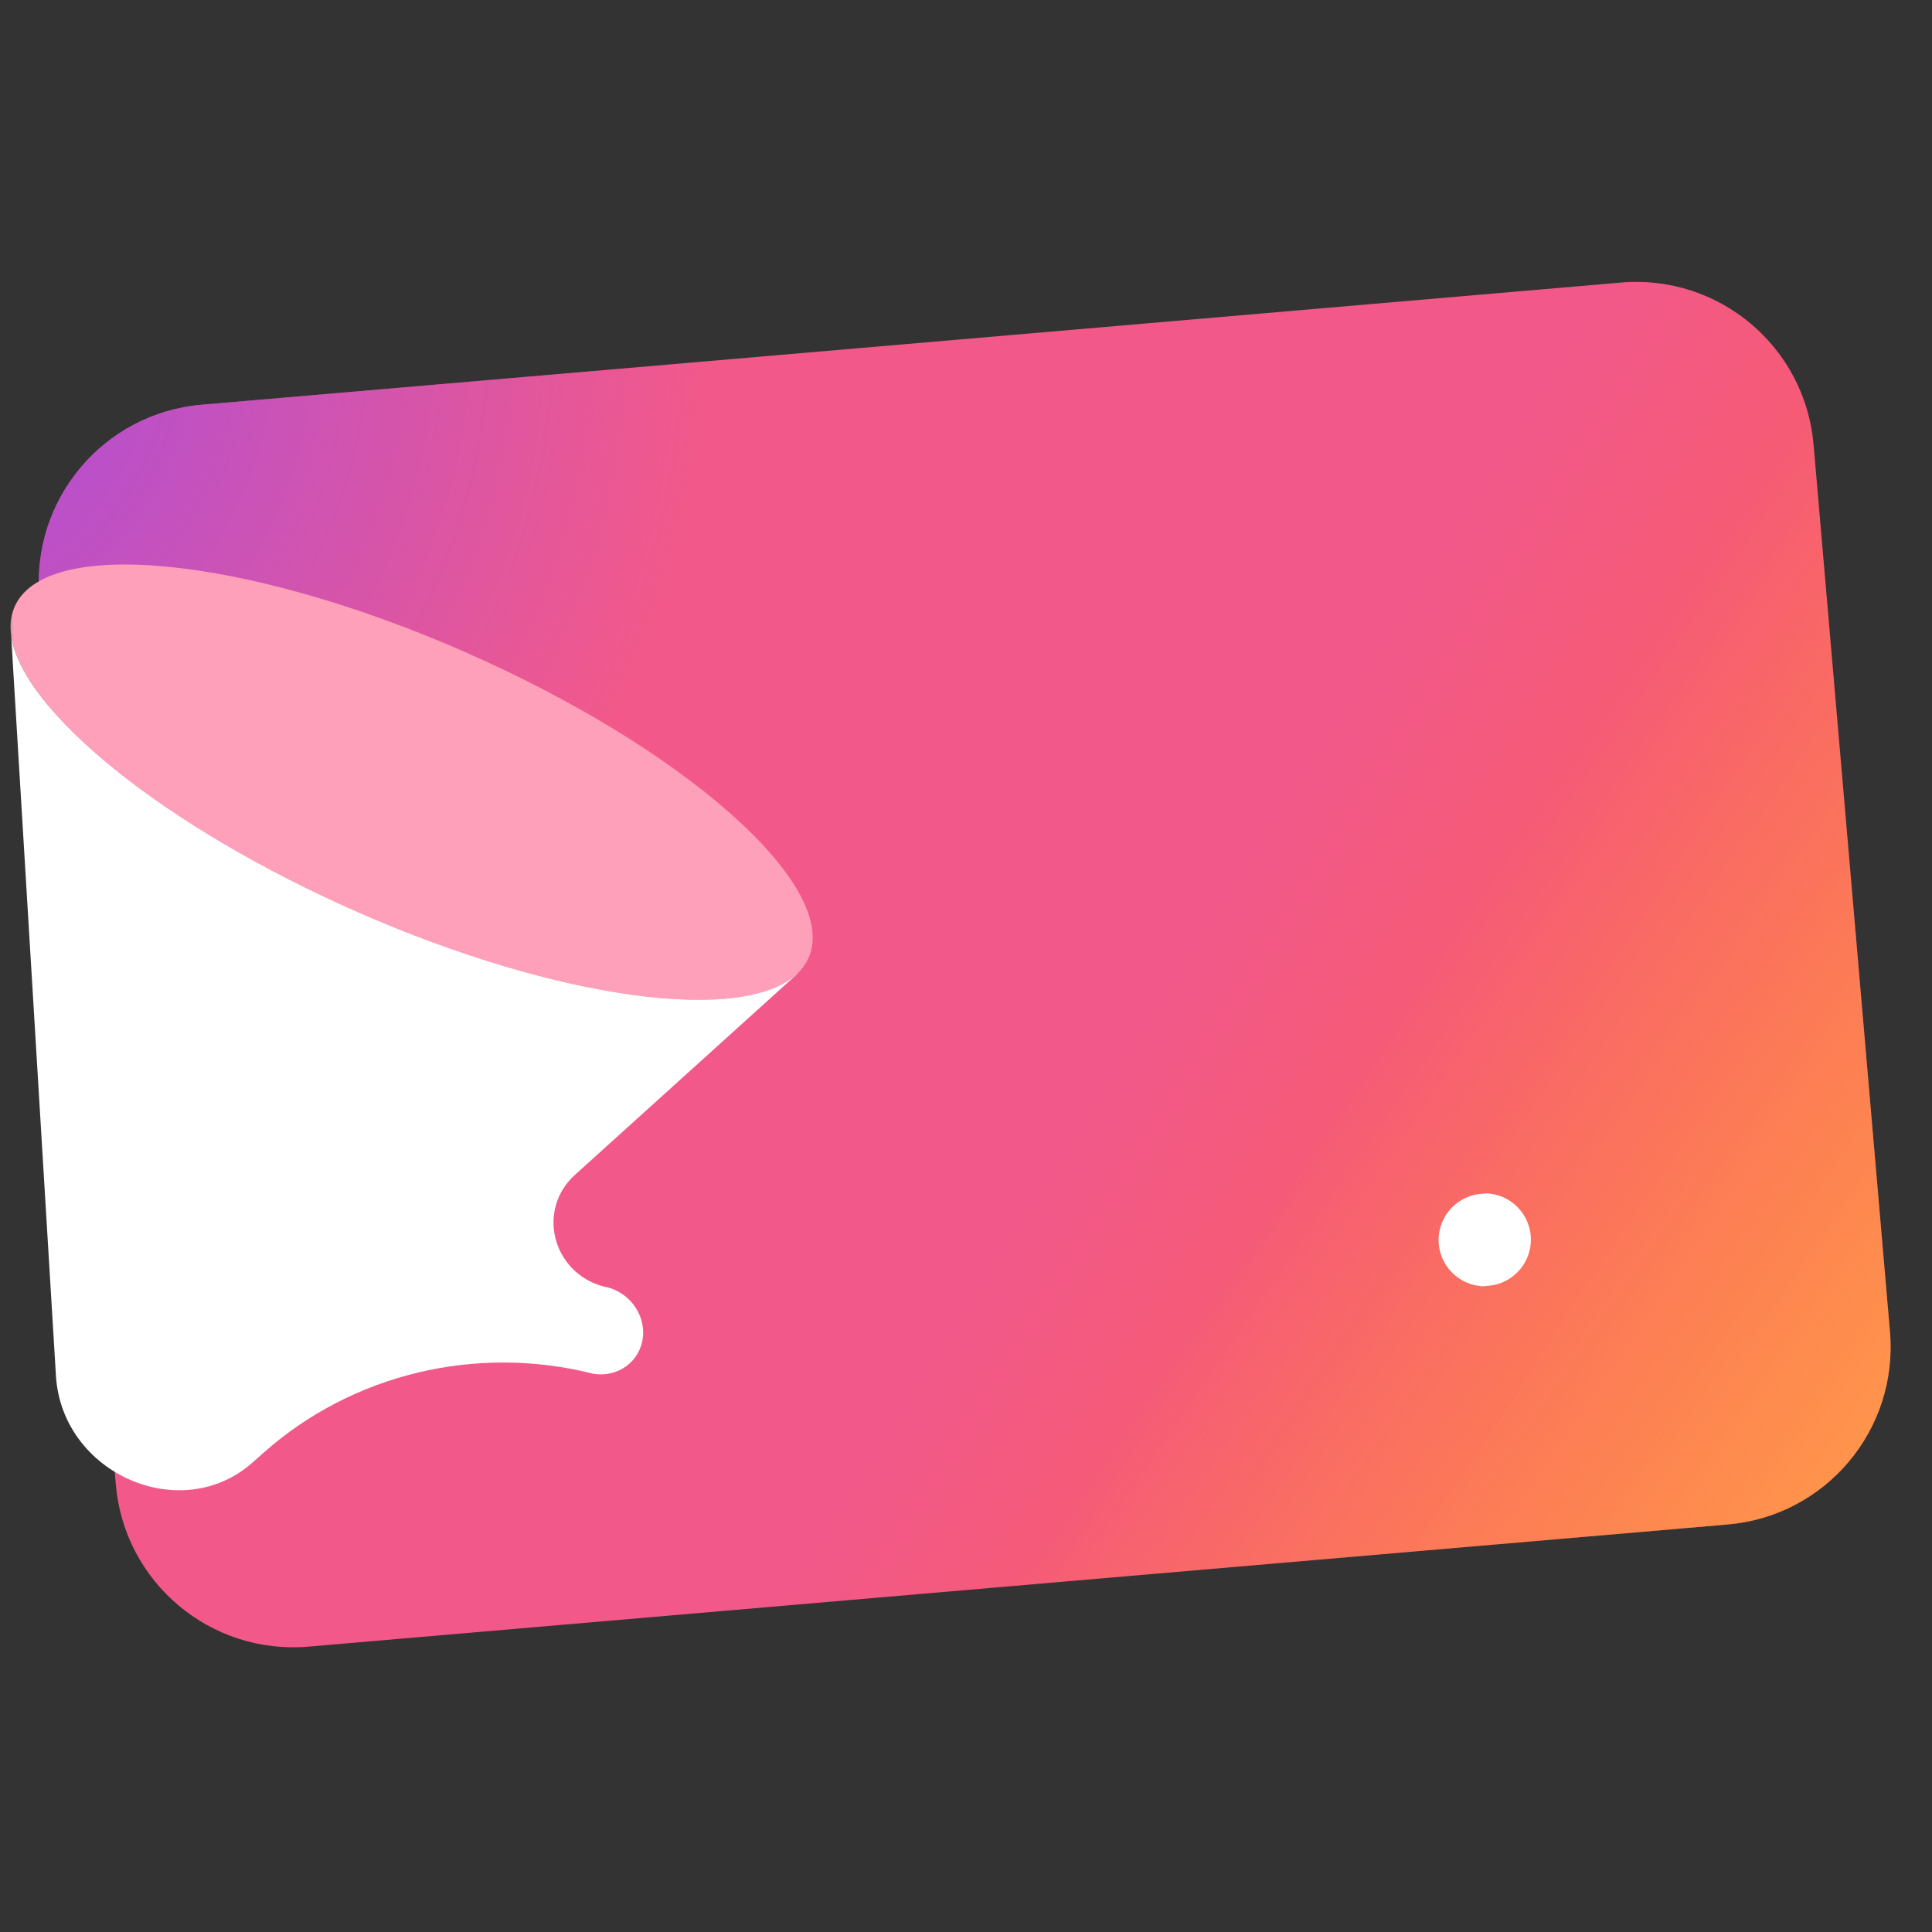 <svg width="72" height="72" viewBox="0 0 72 72" fill="none" xmlns="http://www.w3.org/2000/svg">
<rect x="0" y="0" width="72" height="72" fill="#333333" stroke="none"/>
<g clip-path="url(#clip0_3633_2819)">
<mask id="mask0_3633_2819" style="mask-type:luminance" maskUnits="userSpaceOnUse" x="0" y="0" width="72" height="72">
<path d="M72 0H0V72H72V0Z" fill="white"/>
</mask>
<g mask="url(#mask0_3633_2819)">
<mask id="mask1_3633_2819" style="mask-type:luminance" maskUnits="userSpaceOnUse" x="-1" y="-1" width="74" height="74">
<path d="M-0.25 -0.25H72.25V72.25H-0.25V-0.25Z" fill="white"/>
</mask>
<g mask="url(#mask1_3633_2819)">
<path d="M39.315 25.946L13.768 26.285C12.937 26.297 12.224 26.782 11.882 27.48L11.684 28.138C11.672 28.238 11.666 28.339 11.667 28.443L12.006 53.99C12.017 54.77 12.446 55.447 13.077 55.809L13.998 56.086C14.053 56.09 14.108 56.091 14.164 56.09L39.711 55.751C40.886 55.735 41.827 54.769 41.811 53.593L41.472 28.047C41.459 27.094 40.823 26.296 39.956 26.035C39.753 25.974 39.538 25.943 39.315 25.946Z" fill="url(#paint0_linear_3633_2819)"/>
<path d="M18.391 26.224L13.767 26.285C13.509 26.289 13.262 26.338 13.034 26.425C12.457 26.859 11.985 27.442 11.684 28.139C11.671 28.238 11.665 28.34 11.667 28.443L12.006 53.99C12.016 54.697 12.369 55.32 12.906 55.7L14.203 56.09L39.71 55.751C40.886 55.735 41.827 54.769 41.811 53.593L41.54 33.181L18.391 26.224Z" fill="url(#paint1_linear_3633_2819)"/>
<path d="M18.391 26.224L13.767 26.285C13.509 26.289 13.262 26.338 13.034 26.425C12.457 26.859 11.985 27.442 11.684 28.139C11.671 28.238 11.665 28.34 11.667 28.443L11.883 43.938L41.093 49.321L41.54 33.181L18.391 26.224Z" fill="url(#paint2_linear_3633_2819)"/>
<path d="M28.303 19.186L28.181 48.103C28.176 49.434 29.25 50.518 30.581 50.523L59.498 50.645C60.829 50.651 61.913 49.576 61.918 48.245L62.04 19.328C62.046 17.997 60.971 16.913 59.64 16.908L30.723 16.786C30.507 16.785 30.297 16.813 30.097 16.866C29.069 17.137 28.308 18.071 28.303 19.186Z" fill="url(#paint3_linear_3633_2819)"/>
<path d="M7.513 15.083C3.862 15.398 1.156 18.613 1.47 22.264L4.316 55.323C4.63 58.974 7.845 61.679 11.497 61.365L64.39 56.812C68.042 56.498 70.747 53.283 70.433 49.632L67.587 16.573C67.273 12.921 64.058 10.216 60.407 10.53L7.513 15.083Z" fill="url(#paint4_linear_3633_2819)"/>
<path d="M7.513 15.083C3.862 15.398 1.156 18.613 1.47 22.264L4.316 55.323C4.63 58.974 7.845 61.679 11.497 61.365L64.39 56.812C68.042 56.498 70.747 53.283 70.433 49.632L67.587 16.573C67.273 12.921 64.058 10.216 60.407 10.53L7.513 15.083Z" fill="url(#paint5_linear_3633_2819)"/>
<path d="M7.513 15.083C3.862 15.398 1.156 18.613 1.47 22.264L4.316 55.323C4.63 58.974 7.845 61.679 11.497 61.365L64.39 56.812C68.042 56.498 70.747 53.283 70.433 49.632L67.587 16.573C67.273 12.921 64.058 10.216 60.407 10.53L7.513 15.083Z" fill="url(#paint6_radial_3633_2819)"/>
<path d="M30.156 35.642C29.072 38.327 21.559 37.596 13.377 34.011C5.194 30.425 -0.56 25.342 0.525 22.657C1.609 19.972 9.121 20.702 17.304 24.288C25.486 27.874 31.24 32.957 30.156 35.642Z" fill="#FFA0BA"/>
<path d="M0.414 23.669L2.086 51.292C2.325 54.925 6.753 56.865 9.413 54.503L9.82 54.141C13.131 51.201 17.755 50.093 22.111 51.196C23.031 51.347 23.858 50.739 23.958 49.839C24.059 48.94 23.395 48.089 22.475 47.939C20.578 47.416 19.991 45.08 21.43 43.78L29.718 36.29L29.709 36.286C27.709 38.172 20.82 37.273 13.376 34.011C6.133 30.836 0.792 26.488 0.414 23.669Z" fill="white"/>
<path d="M53.613 46.211C53.613 45.258 54.386 44.485 55.339 44.485L55.325 44.472C56.279 44.472 57.051 45.245 57.051 46.198C57.051 47.151 56.279 47.924 55.325 47.924L55.34 47.937C54.386 47.937 53.613 47.164 53.613 46.211Z" fill="white"/>
</g>
</g>
</g>
<defs>
<linearGradient id="paint0_linear_3633_2819" x1="25.13" y1="57.446" x2="28.666" y2="22.144" gradientUnits="userSpaceOnUse">
<stop stop-color="#8C48FF"/>
<stop offset="0.5" stop-color="#4E6FEE"/>
<stop offset="1" stop-color="#1097DD"/>
</linearGradient>
<linearGradient id="paint1_linear_3633_2819" x1="24.27" y1="41.855" x2="20.015" y2="59.788" gradientUnits="userSpaceOnUse">
<stop stop-color="#47229F" stop-opacity="0"/>
<stop offset="0.25" stop-color="#28125D" stop-opacity="0.4"/>
<stop offset="0.5" stop-color="#09011B" stop-opacity="0.8"/>
<stop offset="0.75" stop-color="#28125D" stop-opacity="0.4"/>
<stop offset="1" stop-color="#47229F" stop-opacity="0"/>
</linearGradient>
<linearGradient id="paint2_linear_3633_2819" x1="12.582" y1="29.489" x2="20.277" y2="31.445" gradientUnits="userSpaceOnUse">
<stop stop-color="#47229F" stop-opacity="0"/>
<stop offset="0.25" stop-color="#28125D" stop-opacity="0.405"/>
<stop offset="0.5" stop-color="#09011B" stop-opacity="0.81"/>
<stop offset="0.75" stop-color="#28125D" stop-opacity="0.405"/>
<stop offset="1" stop-color="#47229F" stop-opacity="0"/>
</linearGradient>
<linearGradient id="paint3_linear_3633_2819" x1="48.429" y1="40.551" x2="33.46" y2="9.59" gradientUnits="userSpaceOnUse">
<stop stop-color="#00AEFF"/>
<stop offset="0.5" stop-color="#1181E7"/>
<stop offset="1" stop-color="#2253CE"/>
</linearGradient>
<linearGradient id="paint4_linear_3633_2819" x1="41.795" y1="39.351" x2="69.598" y2="56.846" gradientUnits="userSpaceOnUse">
<stop stop-color="#F2598A"/>
<stop offset="0.5" stop-color="#F95C63"/>
<stop offset="1" stop-color="#FF5F3D"/>
</linearGradient>
<linearGradient id="paint5_linear_3633_2819" x1="77.852" y1="64.414" x2="47.789" y2="43.8" gradientUnits="userSpaceOnUse">
<stop stop-color="#FFB152"/>
<stop offset="0.5" stop-color="#FFB152" stop-opacity="0.5"/>
<stop offset="1" stop-color="#FFB152" stop-opacity="0"/>
</linearGradient>
<radialGradient id="paint6_radial_3633_2819" cx="0" cy="0" r="1" gradientUnits="userSpaceOnUse" gradientTransform="translate(-4.434 12.783) rotate(-4.92) scale(30.787 30.787)">
<stop stop-color="#A44CE3"/>
<stop offset="0.5" stop-color="#A44CE3" stop-opacity="0.5"/>
<stop offset="1" stop-color="#A44CE3" stop-opacity="0"/>
</radialGradient>
<clipPath id="clip0_3633_2819">
<rect width="72" height="72" fill="white"/>
</clipPath>
</defs>
</svg>

